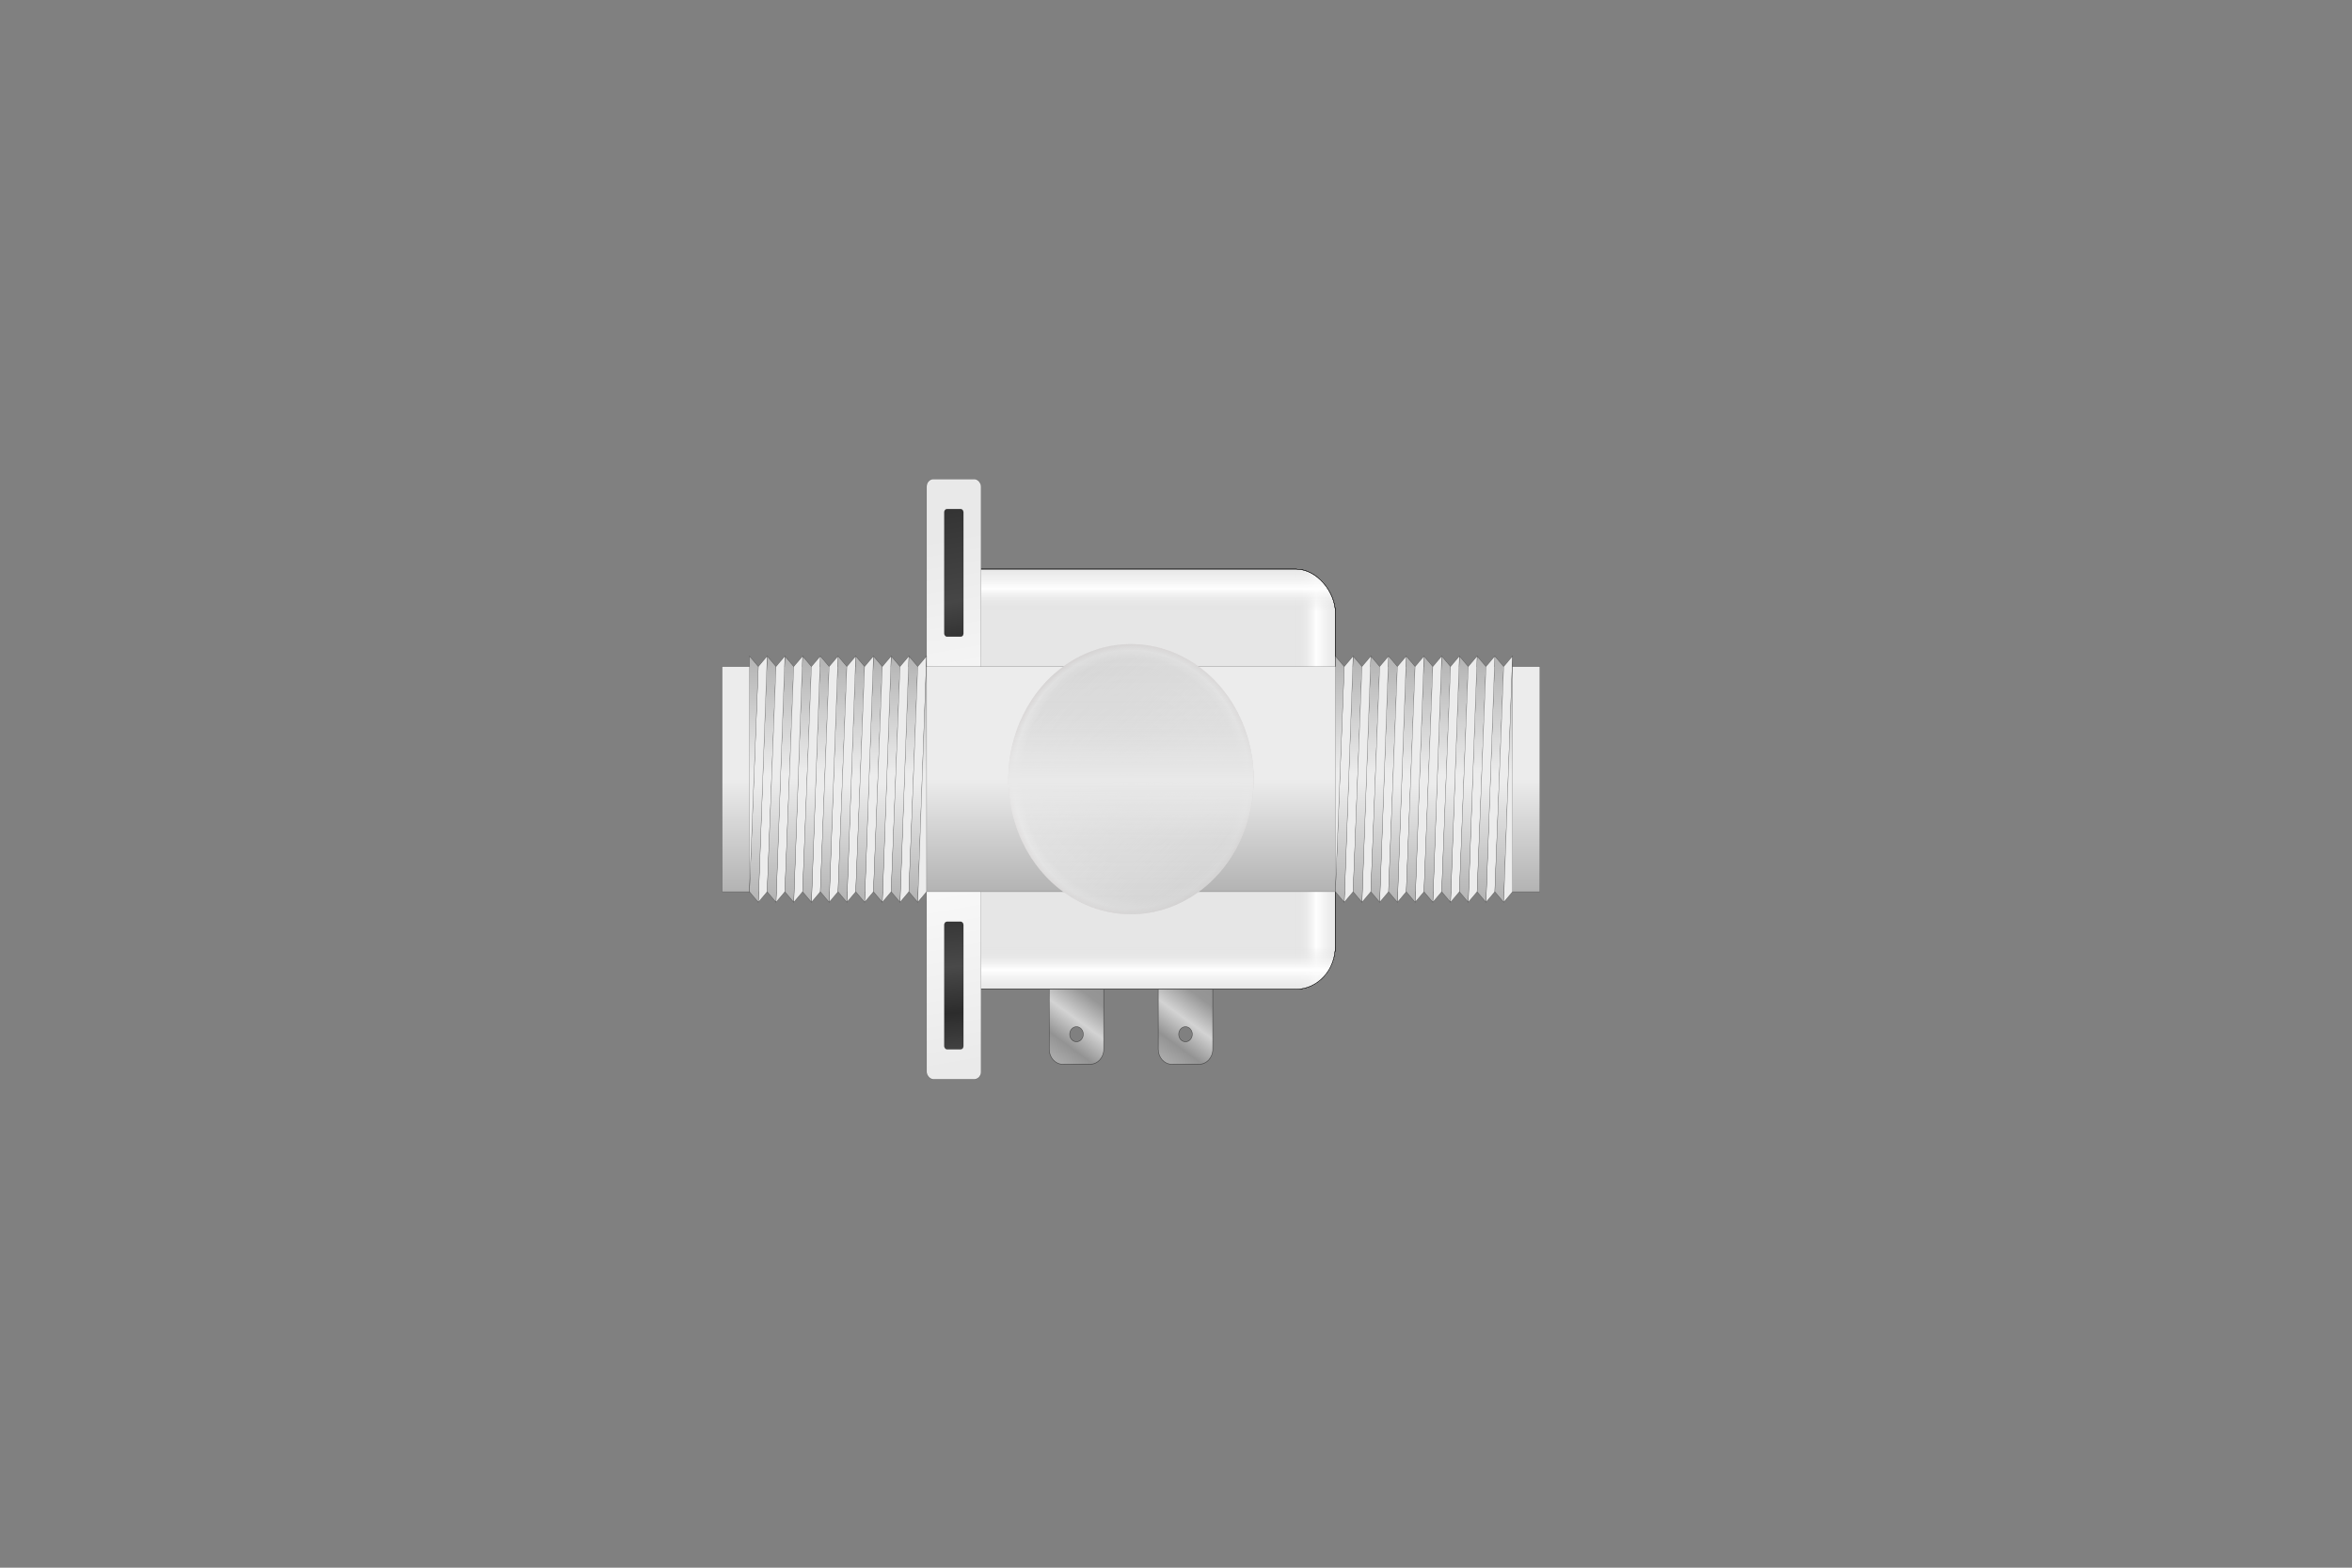 <?xml version="1.0" encoding="UTF-8" standalone="no"?>
<!-- Created with Inkscape (http://www.inkscape.org/) -->

<svg
   xmlns:dc="http://purl.org/dc/elements/1.1/"
   xmlns:cc="http://creativecommons.org/ns#"
   xmlns:rdf="http://www.w3.org/1999/02/22-rdf-syntax-ns#"
   xmlns:svg="http://www.w3.org/2000/svg"
   xmlns="http://www.w3.org/2000/svg"
   xmlns:xlink="http://www.w3.org/1999/xlink"
   xmlns:sodipodi="http://sodipodi.sourceforge.net/DTD/sodipodi-0.dtd"
   xmlns:inkscape="http://www.inkscape.org/namespaces/inkscape"
   version="1.1"
   width="283.5"
   height="189"
   id="svg13574"
   sodipodi:docname="valve_scale.svg"
   inkscape:version="0.92.3 (2405546, 2018-03-11)">
  <rect width="100%" height="100%" fill="#808080" stroke="none"/>
  <sodipodi:namedview
     pagecolor="#ffffff"
     bordercolor="#666666"
     borderopacity="1"
     objecttolerance="10"
     gridtolerance="10"
     guidetolerance="10"
     inkscape:pageopacity="0"
     inkscape:pageshadow="2"
     inkscape:window-width="3200"
     inkscape:window-height="1697"
     id="namedview276"
     showgrid="false"
     inkscape:zoom="2.4973545"
     inkscape:cx="109.71565"
     inkscape:cy="73.025125"
     inkscape:window-x="0"
     inkscape:window-y="55"
     inkscape:window-maximized="1"
     inkscape:current-layer="svg13574" />
  <defs
     id="defs13576">
    <linearGradient
       id="linearGradient5274">
      <stop
         id="stop5276"
         style="stop-color:#333333;stop-opacity:1"
         offset="0" />
      <stop
         id="stop5278"
         style="stop-color:#3f3f3f;stop-opacity:1"
         offset="0.419" />
      <stop
         id="stop5280"
         style="stop-color:#464646;stop-opacity:1"
         offset="0.667" />
      <stop
         id="stop5282"
         style="stop-color:#2c2c2c;stop-opacity:1"
         offset="1" />
    </linearGradient>
    <linearGradient
       id="linearGradient5206">
      <stop
         id="stop5210"
         style="stop-color:#e9e9e9;stop-opacity:1"
         offset="0" />
      <stop
         id="stop5212"
         style="stop-color:#ffffff;stop-opacity:1"
         offset="0.5" />
      <stop
         id="stop5214"
         style="stop-color:#eaeaea;stop-opacity:1"
         offset="1" />
    </linearGradient>
    <linearGradient
       id="linearGradient5188">
      <stop
         id="stop5190"
         style="stop-color:#d3d3d3;stop-opacity:0"
         offset="0" />
      <stop
         id="stop5192"
         style="stop-color:#dcdcdc;stop-opacity:0"
         offset="0.9" />
      <stop
         id="stop5194"
         style="stop-color:#ffffff;stop-opacity:1"
         offset="0.953" />
      <stop
         id="stop5196"
         style="stop-color:#e9e9e9;stop-opacity:0.607"
         offset="1" />
    </linearGradient>
    <linearGradient
       id="linearGradient5170">
      <stop
         id="stop5172"
         style="stop-color:#d3d3d3;stop-opacity:0"
         offset="0" />
      <stop
         id="stop5174"
         style="stop-color:#dcdcdc;stop-opacity:0"
         offset="0.821" />
      <stop
         id="stop5176"
         style="stop-color:#ffffff;stop-opacity:1"
         offset="0.964" />
      <stop
         id="stop5178"
         style="stop-color:#c0c0c0;stop-opacity:0.518"
         offset="1" />
    </linearGradient>
    <linearGradient
       id="linearGradient4728">
      <stop
         id="stop4730"
         style="stop-color:#000000;stop-opacity:1"
         offset="0" />
      <stop
         id="stop4732"
         style="stop-color:#000000;stop-opacity:0"
         offset="0.5" />
      <stop
         id="stop4734"
         style="stop-color:#000000;stop-opacity:1"
         offset="1" />
    </linearGradient>
    <linearGradient
       id="linearGradient4703">
      <stop
         id="stop4705"
         style="stop-color:#c9c9c9;stop-opacity:0.232"
         offset="0" />
      <stop
         id="stop4736"
         style="stop-color:#e4e4e4;stop-opacity:0.196"
         offset="0.25" />
      <stop
         id="stop4711"
         style="stop-color:#e9e9e9;stop-opacity:1"
         offset="0.5" />
      <stop
         id="stop4738"
         style="stop-color:#eaeaea;stop-opacity:0.232"
         offset="0.75" />
      <stop
         id="stop4707"
         style="stop-color:#d6d6d6;stop-opacity:0.205"
         offset="1" />
    </linearGradient>
    <linearGradient
       id="linearGradient4689">
      <stop
         id="stop4691"
         style="stop-color:#d0d0d0;stop-opacity:0"
         offset="0" />
      <stop
         id="stop4693"
         style="stop-color:#d9d9d9;stop-opacity:1"
         offset="0.25" />
      <stop
         id="stop4695"
         style="stop-color:#e3e3e3;stop-opacity:1"
         offset="0.5" />
      <stop
         id="stop4697"
         style="stop-color:#d5d1d1;stop-opacity:1"
         offset="1" />
    </linearGradient>
    <linearGradient
       id="linearGradient4677">
      <stop
         id="stop4679"
         style="stop-color:#ffffff;stop-opacity:0"
         offset="0" />
      <stop
         id="stop4685"
         style="stop-color:#c9c9c9;stop-opacity:0.723"
         offset="1" />
    </linearGradient>
    <linearGradient
       id="linearGradient4663">
      <stop
         id="stop4665"
         style="stop-color:#d0d0d0;stop-opacity:1"
         offset="0" />
      <stop
         id="stop4667"
         style="stop-color:#d9d9d9;stop-opacity:1"
         offset="0.879" />
      <stop
         id="stop4669"
         style="stop-color:#e3e3e3;stop-opacity:1"
         offset="0.945" />
      <stop
         id="stop4671"
         style="stop-color:#d5d1d1;stop-opacity:1"
         offset="1" />
    </linearGradient>
    <linearGradient
       id="linearGradient4641">
      <stop
         id="stop4643"
         style="stop-color:#d0d0d0;stop-opacity:1"
         offset="0" />
      <stop
         id="stop4661"
         style="stop-color:#d9d9d9;stop-opacity:1"
         offset="0.25" />
      <stop
         id="stop4659"
         style="stop-color:#e3e3e3;stop-opacity:1"
         offset="0.5" />
      <stop
         id="stop4645"
         style="stop-color:#d5d1d1;stop-opacity:1"
         offset="1" />
    </linearGradient>
    <linearGradient
       id="linearGradient3870">
      <stop
         id="stop3872"
         style="stop-color:#ececec;stop-opacity:1"
         offset="0" />
      <stop
         id="stop3878"
         style="stop-color:#ececec;stop-opacity:1"
         offset="0.5" />
      <stop
         id="stop3874"
         style="stop-color:#b3b3b3;stop-opacity:1"
         offset="1" />
    </linearGradient>
    <linearGradient
       id="linearGradient3918">
      <stop
         id="stop3920"
         style="stop-color:#333333;stop-opacity:1"
         offset="0" />
      <stop
         id="stop3922"
         style="stop-color:#696969;stop-opacity:1"
         offset="0.02" />
      <stop
         id="stop3924"
         style="stop-color:#464646;stop-opacity:1"
         offset="0.04" />
      <stop
         id="stop3926"
         style="stop-color:#2c2c2c;stop-opacity:0"
         offset="1" />
    </linearGradient>
    <linearGradient
       id="linearGradient3902">
      <stop
         id="stop3904"
         style="stop-color:#333333;stop-opacity:1"
         offset="0" />
      <stop
         id="stop3906"
         style="stop-color:#494949;stop-opacity:1"
         offset="0.381" />
      <stop
         id="stop3912"
         style="stop-color:#2c2c2c;stop-opacity:1"
         offset="0.699" />
      <stop
         id="stop3908"
         style="stop-color:#464646;stop-opacity:1"
         offset="1" />
    </linearGradient>
    <linearGradient
       id="linearGradient3891">
      <stop
         id="stop3893"
         style="stop-color:#131313;stop-opacity:0.571"
         offset="0" />
      <stop
         id="stop3897"
         style="stop-color:#1c1c1c;stop-opacity:0.75"
         offset="0.5" />
      <stop
         id="stop3895"
         style="stop-color:#161616;stop-opacity:0.571"
         offset="1" />
    </linearGradient>
    <linearGradient
       id="linearGradient3881">
      <stop
         id="stop3883"
         style="stop-color:#bcbcbc;stop-opacity:0"
         offset="0" />
      <stop
         id="stop9949"
         style="stop-color:#b9b9b9;stop-opacity:0.107"
         offset="0.56" />
      <stop
         id="stop3885"
         style="stop-color:#333333;stop-opacity:0"
         offset="1" />
    </linearGradient>
    <linearGradient
       id="linearGradient3864">
      <stop
         id="stop3866"
         style="stop-color:#000000;stop-opacity:0.241"
         offset="0" />
      <stop
         id="stop3868"
         style="stop-color:#ffffff;stop-opacity:0.214"
         offset="1" />
    </linearGradient>
    <linearGradient
       x1="99"
       y1="270"
       x2="63"
       y2="252"
       id="linearGradient3862"
       xlink:href="#linearGradient3864"
       gradientUnits="userSpaceOnUse" />
    <linearGradient
       id="linearGradient9233-5">
      <stop
         id="stop9235-8"
         style="stop-color:#434343;stop-opacity:1"
         offset="0" />
      <stop
         id="stop9237-9"
         style="stop-color:#716e6e;stop-opacity:1"
         offset="0.083" />
      <stop
         id="stop9239-4"
         style="stop-color:#acacac;stop-opacity:1"
         offset="1" />
    </linearGradient>
    <linearGradient
       id="linearGradient8940">
      <stop
         id="stop8942"
         style="stop-color:#434343;stop-opacity:1"
         offset="0" />
      <stop
         id="stop8944"
         style="stop-color:#716e6e;stop-opacity:1"
         offset="0.083" />
      <stop
         id="stop8946"
         style="stop-color:#acacac;stop-opacity:1"
         offset="1" />
    </linearGradient>
    <linearGradient
       id="linearGradient8949">
      <stop
         id="stop8951"
         style="stop-color:#434343;stop-opacity:1"
         offset="0" />
      <stop
         id="stop8953"
         style="stop-color:#716e6e;stop-opacity:1"
         offset="0.083" />
      <stop
         id="stop8955"
         style="stop-color:#acacac;stop-opacity:1"
         offset="1" />
    </linearGradient>
    <linearGradient
       id="linearGradient8958">
      <stop
         id="stop8960"
         style="stop-color:#434343;stop-opacity:1"
         offset="0" />
      <stop
         id="stop8962"
         style="stop-color:#716e6e;stop-opacity:1"
         offset="0.083" />
      <stop
         id="stop8964"
         style="stop-color:#acacac;stop-opacity:1"
         offset="1" />
    </linearGradient>
    <linearGradient
       id="linearGradient8967">
      <stop
         id="stop8969"
         style="stop-color:#e9e9e9;stop-opacity:1"
         offset="0" />
      <stop
         id="stop4657"
         style="stop-color:#f4f4f4;stop-opacity:1"
         offset="0.473" />
      <stop
         id="stop8971"
         style="stop-color:#ffffff;stop-opacity:1"
         offset="0.945" />
      <stop
         id="stop8973"
         style="stop-color:#ececec;stop-opacity:1"
         offset="1" />
    </linearGradient>
    <radialGradient
       cx="58.5"
       cy="130.5"
       r="3.6"
       fx="58.5"
       fy="130.5"
       id="radialGradient15844"
       xlink:href="#linearGradient9233-5"
       gradientUnits="userSpaceOnUse"
       gradientTransform="matrix(0.992,-0.124,0.125,1,-15.861,7.256)" />
    <linearGradient
       id="linearGradient8976">
      <stop
         id="stop8978"
         style="stop-color:#434343;stop-opacity:1"
         offset="0" />
      <stop
         id="stop8980"
         style="stop-color:#716e6e;stop-opacity:1"
         offset="0.083" />
      <stop
         id="stop8982"
         style="stop-color:#acacac;stop-opacity:1"
         offset="1" />
    </linearGradient>
    <linearGradient
       id="linearGradient14878">
      <stop
         id="stop14880"
         style="stop-color:#b3b3b3;stop-opacity:1"
         offset="0" />
      <stop
         id="stop14900"
         style="stop-color:#939393;stop-opacity:1"
         offset="0.25" />
      <stop
         id="stop14884"
         style="stop-color:#d3d3d3;stop-opacity:1"
         offset="0.5" />
      <stop
         id="stop14886"
         style="stop-color:#969696;stop-opacity:1"
         offset="0.75" />
      <stop
         id="stop14882"
         style="stop-color:#909090;stop-opacity:1"
         offset="1" />
    </linearGradient>
    <linearGradient
       id="linearGradient9420">
      <stop
         id="stop9422"
         style="stop-color:#b3b3b3;stop-opacity:1"
         offset="0" />
      <stop
         id="stop9424"
         style="stop-color:#939393;stop-opacity:1"
         offset="0.25" />
      <stop
         id="stop9426"
         style="stop-color:#d3d3d3;stop-opacity:1"
         offset="0.5" />
      <stop
         id="stop9428"
         style="stop-color:#969696;stop-opacity:1"
         offset="0.75" />
      <stop
         id="stop9430"
         style="stop-color:#909090;stop-opacity:1"
         offset="1" />
    </linearGradient>
    <linearGradient
       id="linearGradient9433">
      <stop
         id="stop9435"
         style="stop-color:#b3b3b3;stop-opacity:1"
         offset="0" />
      <stop
         id="stop9437"
         style="stop-color:#939393;stop-opacity:1"
         offset="0.25" />
      <stop
         id="stop9439"
         style="stop-color:#d3d3d3;stop-opacity:1"
         offset="0.5" />
      <stop
         id="stop9441"
         style="stop-color:#969696;stop-opacity:1"
         offset="0.75" />
      <stop
         id="stop9443"
         style="stop-color:#909090;stop-opacity:1"
         offset="1" />
    </linearGradient>
    <linearGradient
       x1="42.3"
       y1="1019.96"
       x2="42.3"
       y2="1022.66"
       id="linearGradient14995"
       xlink:href="#linearGradient14878"
       gradientUnits="userSpaceOnUse"
       gradientTransform="translate(5.85,-2.7283644e-4)" />
    <linearGradient
       id="linearGradient9446">
      <stop
         id="stop9448"
         style="stop-color:#d3d3d3;stop-opacity:0"
         offset="0" />
      <stop
         id="stop9450"
         style="stop-color:#dcdcdc;stop-opacity:0"
         offset="0.9" />
      <stop
         id="stop9452"
         style="stop-color:#ffffff;stop-opacity:1"
         offset="0.933" />
      <stop
         id="stop9456"
         style="stop-color:#d3d3d3;stop-opacity:0"
         offset="1" />
    </linearGradient>
    <linearGradient
       x1="42.3"
       y1="1019.96"
       x2="42.3"
       y2="1022.66"
       id="linearGradient9738"
       xlink:href="#linearGradient14878"
       gradientUnits="userSpaceOnUse"
       gradientTransform="matrix(0.667,0,0,1,-1031.885,-982.16)" />
    <linearGradient
       x1="42.3"
       y1="1019.96"
       x2="42.3"
       y2="1022.66"
       id="linearGradient9740"
       xlink:href="#linearGradient14878"
       gradientUnits="userSpaceOnUse"
       gradientTransform="matrix(0.667,0,0,1,-1033.235,-982.16)" />
    <linearGradient
       x1="42.3"
       y1="1019.96"
       x2="42.3"
       y2="1022.66"
       id="linearGradient9742"
       xlink:href="#linearGradient14878"
       gradientUnits="userSpaceOnUse"
       gradientTransform="matrix(0.667,0,0,1,-1034.585,-982.16)" />
    <linearGradient
       x1="42.3"
       y1="1019.96"
       x2="42.3"
       y2="1022.66"
       id="linearGradient9744"
       xlink:href="#linearGradient14878"
       gradientUnits="userSpaceOnUse"
       gradientTransform="matrix(0.667,0,0,1,-1035.935,-982.16)" />
    <linearGradient
       x1="42.3"
       y1="1019.96"
       x2="42.3"
       y2="1022.66"
       id="linearGradient9746"
       xlink:href="#linearGradient14878"
       gradientUnits="userSpaceOnUse"
       gradientTransform="matrix(0.667,0,0,1,-1026.485,-982.16)" />
    <linearGradient
       x1="42.3"
       y1="1019.96"
       x2="42.3"
       y2="1022.66"
       id="linearGradient9748"
       xlink:href="#linearGradient14878"
       gradientUnits="userSpaceOnUse"
       gradientTransform="matrix(0.667,0,0,1,-1027.835,-982.16)" />
    <linearGradient
       x1="42.3"
       y1="1019.96"
       x2="42.3"
       y2="1022.66"
       id="linearGradient9750"
       xlink:href="#linearGradient14878"
       gradientUnits="userSpaceOnUse"
       gradientTransform="matrix(0.667,0,0,1,-1029.185,-982.16)" />
    <linearGradient
       x1="42.3"
       y1="1019.96"
       x2="42.3"
       y2="1022.66"
       id="linearGradient9752"
       xlink:href="#linearGradient14878"
       gradientUnits="userSpaceOnUse"
       gradientTransform="matrix(0.667,0,0,1,-1030.535,-982.16)" />
    <linearGradient
       x1="42.3"
       y1="1019.96"
       x2="42.3"
       y2="1022.66"
       id="linearGradient9754"
       xlink:href="#linearGradient14878"
       gradientUnits="userSpaceOnUse"
       gradientTransform="matrix(0.667,0,0,1,-1031.885,-982.16)" />
    <linearGradient
       x1="42.3"
       y1="1019.96"
       x2="42.3"
       y2="1022.66"
       id="linearGradient9756"
       xlink:href="#linearGradient14878"
       gradientUnits="userSpaceOnUse"
       gradientTransform="matrix(0.667,0,0,1,-1033.235,-982.16)" />
    <linearGradient
       x1="42.3"
       y1="1019.96"
       x2="42.3"
       y2="1022.66"
       id="linearGradient9758"
       xlink:href="#linearGradient14878"
       gradientUnits="userSpaceOnUse"
       gradientTransform="matrix(0.667,0,0,1,-1034.585,-982.16)" />
    <linearGradient
       x1="42.3"
       y1="1019.96"
       x2="42.3"
       y2="1022.66"
       id="linearGradient9760"
       xlink:href="#linearGradient14878"
       gradientUnits="userSpaceOnUse"
       gradientTransform="matrix(0.667,0,0,1,-1035.935,-982.16)" />
    <linearGradient
       x1="42.3"
       y1="1019.96"
       x2="42.3"
       y2="1022.66"
       id="linearGradient9762"
       xlink:href="#linearGradient14878"
       gradientUnits="userSpaceOnUse"
       gradientTransform="matrix(0.667,0,0,1,-1026.485,-982.16)" />
    <linearGradient
       x1="42.3"
       y1="1019.96"
       x2="42.3"
       y2="1022.66"
       id="linearGradient9764"
       xlink:href="#linearGradient14878"
       gradientUnits="userSpaceOnUse"
       gradientTransform="matrix(0.667,0,0,1,-1027.835,-982.16)" />
    <linearGradient
       x1="42.3"
       y1="1019.96"
       x2="42.3"
       y2="1022.66"
       id="linearGradient9766"
       xlink:href="#linearGradient14878"
       gradientUnits="userSpaceOnUse"
       gradientTransform="matrix(0.667,0,0,1,-1029.185,-982.16)" />
    <linearGradient
       x1="42.3"
       y1="1019.96"
       x2="42.3"
       y2="1022.66"
       id="linearGradient9768"
       xlink:href="#linearGradient14878"
       gradientUnits="userSpaceOnUse"
       gradientTransform="matrix(0.667,0,0,1,-1030.535,-982.16)" />
    <linearGradient
       x1="144"
       y1="948.86"
       x2="144"
       y2="1016.36"
       id="linearGradient4503"
       xlink:href="#linearGradient3870"
       gradientUnits="userSpaceOnUse"
       gradientTransform="translate(0,-627.11)" />
    <radialGradient
       cx="144"
       cy="355.5"
       r="40.95"
       fx="144"
       fy="355.5"
       id="radialGradient4655"
       xlink:href="#linearGradient4663"
       gradientUnits="userSpaceOnUse" />
    <linearGradient
       x1="117"
       y1="324"
       x2="175.5"
       y2="391.5"
       id="linearGradient4675"
       xlink:href="#linearGradient4677"
       gradientUnits="userSpaceOnUse" />
    <linearGradient
       x1="144"
       y1="319.5"
       x2="144"
       y2="391.5"
       id="linearGradient4740"
       xlink:href="#linearGradient4703"
       gradientUnits="userSpaceOnUse" />
    <linearGradient
       x1="17.849"
       y1="389.015"
       x2="17.982"
       y2="318.658"
       id="linearGradient4873"
       xlink:href="#linearGradient3870"
       gradientUnits="userSpaceOnUse" />
    <linearGradient
       x1="20.854"
       y1="321.647"
       x2="20.819"
       y2="392.358"
       id="linearGradient4881"
       xlink:href="#linearGradient3870"
       gradientUnits="userSpaceOnUse" />
    <linearGradient
       x1="23.868"
       y1="389.353"
       x2="23.921"
       y2="318.73"
       id="linearGradient4889"
       xlink:href="#linearGradient3870"
       gradientUnits="userSpaceOnUse" />
    <linearGradient
       x1="29.538"
       y1="318.75"
       x2="26.888"
       y2="392.125"
       id="linearGradient4899"
       xlink:href="#linearGradient3870"
       gradientUnits="userSpaceOnUse" />
    <linearGradient
       x1="35.763"
       y1="318.625"
       x2="32.737"
       y2="391.75"
       id="linearGradient4907"
       xlink:href="#linearGradient3870"
       gradientUnits="userSpaceOnUse" />
    <linearGradient
       x1="29.337"
       y1="389.25"
       x2="29.688"
       y2="318.75"
       id="linearGradient4915"
       xlink:href="#linearGradient3870"
       gradientUnits="userSpaceOnUse" />
    <linearGradient
       x1="35.438"
       y1="389.125"
       x2="35.787"
       y2="318.625"
       id="linearGradient4923"
       xlink:href="#linearGradient3870"
       gradientUnits="userSpaceOnUse" />
    <linearGradient
       x1="38.362"
       y1="321.375"
       x2="38.463"
       y2="392.75"
       id="linearGradient4931"
       xlink:href="#linearGradient3870"
       gradientUnits="userSpaceOnUse" />
    <linearGradient
       x1="40.912"
       y1="389.5"
       x2="41.388"
       y2="318.625"
       id="linearGradient4939"
       xlink:href="#linearGradient3870"
       gradientUnits="userSpaceOnUse" />
    <linearGradient
       x1="44.338"
       y1="321.25"
       x2="44.062"
       y2="392.375"
       id="linearGradient4947"
       xlink:href="#linearGradient3870"
       gradientUnits="userSpaceOnUse" />
    <linearGradient
       x1="47.388"
       y1="389.5"
       x2="47.237"
       y2="318.75"
       id="linearGradient4955"
       xlink:href="#linearGradient3870"
       gradientUnits="userSpaceOnUse" />
    <linearGradient
       x1="50.188"
       y1="321.75"
       x2="49.912"
       y2="392.125"
       id="linearGradient4963"
       xlink:href="#linearGradient3870"
       gradientUnits="userSpaceOnUse" />
    <linearGradient
       x1="56.162"
       y1="321.375"
       x2="55.888"
       y2="392.125"
       id="linearGradient4971"
       xlink:href="#linearGradient3870"
       gradientUnits="userSpaceOnUse" />
    <linearGradient
       x1="52.862"
       y1="389.625"
       x2="53.213"
       y2="318.75"
       id="linearGradient4979"
       xlink:href="#linearGradient3870"
       gradientUnits="userSpaceOnUse" />
    <linearGradient
       x1="58.713"
       y1="389.75"
       x2="59.188"
       y2="319"
       id="linearGradient4987"
       xlink:href="#linearGradient3870"
       gradientUnits="userSpaceOnUse" />
    <linearGradient
       x1="62.013"
       y1="321.75"
       x2="61.613"
       y2="392.125"
       id="linearGradient4995"
       xlink:href="#linearGradient3870"
       gradientUnits="userSpaceOnUse" />
    <linearGradient
       x1="65.062"
       y1="389.125"
       x2="65.037"
       y2="318.625"
       id="linearGradient5003"
       xlink:href="#linearGradient3870"
       gradientUnits="userSpaceOnUse" />
    <linearGradient
       x1="67.863"
       y1="321.5"
       x2="67.713"
       y2="392.125"
       id="linearGradient5011"
       xlink:href="#linearGradient3870"
       gradientUnits="userSpaceOnUse" />
    <linearGradient
       x1="70.412"
       y1="389.25"
       x2="70.887"
       y2="318.875"
       id="linearGradient5019"
       xlink:href="#linearGradient3870"
       gradientUnits="userSpaceOnUse" />
    <linearGradient
       x1="76.387"
       y1="389.375"
       x2="76.438"
       y2="318.75"
       id="linearGradient5027"
       xlink:href="#linearGradient3870"
       gradientUnits="userSpaceOnUse" />
    <linearGradient
       x1="73.588"
       y1="321.75"
       x2="73.312"
       y2="391.875"
       id="linearGradient5035"
       xlink:href="#linearGradient3870"
       gradientUnits="userSpaceOnUse" />
    <linearGradient
       x1="23.868"
       y1="389.353"
       x2="23.921"
       y2="318.73"
       id="linearGradient5104"
       xlink:href="#linearGradient3870"
       gradientUnits="userSpaceOnUse" />
    <linearGradient
       x1="20.854"
       y1="321.647"
       x2="20.819"
       y2="392.358"
       id="linearGradient5106"
       xlink:href="#linearGradient3870"
       gradientUnits="userSpaceOnUse" />
    <linearGradient
       x1="29.337"
       y1="389.25"
       x2="29.688"
       y2="318.75"
       id="linearGradient5108"
       xlink:href="#linearGradient3870"
       gradientUnits="userSpaceOnUse" />
    <linearGradient
       x1="29.538"
       y1="318.75"
       x2="26.888"
       y2="392.125"
       id="linearGradient5110"
       xlink:href="#linearGradient3870"
       gradientUnits="userSpaceOnUse" />
    <linearGradient
       x1="35.438"
       y1="389.125"
       x2="35.787"
       y2="318.625"
       id="linearGradient5112"
       xlink:href="#linearGradient3870"
       gradientUnits="userSpaceOnUse" />
    <linearGradient
       x1="35.763"
       y1="318.625"
       x2="32.737"
       y2="391.75"
       id="linearGradient5114"
       xlink:href="#linearGradient3870"
       gradientUnits="userSpaceOnUse" />
    <linearGradient
       x1="40.912"
       y1="389.5"
       x2="41.388"
       y2="318.625"
       id="linearGradient5116"
       xlink:href="#linearGradient3870"
       gradientUnits="userSpaceOnUse" />
    <linearGradient
       x1="38.362"
       y1="321.375"
       x2="38.463"
       y2="392.75"
       id="linearGradient5118"
       xlink:href="#linearGradient3870"
       gradientUnits="userSpaceOnUse" />
    <linearGradient
       x1="47.388"
       y1="389.5"
       x2="47.237"
       y2="318.75"
       id="linearGradient5120"
       xlink:href="#linearGradient3870"
       gradientUnits="userSpaceOnUse" />
    <linearGradient
       x1="44.338"
       y1="321.25"
       x2="44.062"
       y2="392.375"
       id="linearGradient5122"
       xlink:href="#linearGradient3870"
       gradientUnits="userSpaceOnUse" />
    <linearGradient
       x1="52.862"
       y1="389.625"
       x2="53.213"
       y2="318.75"
       id="linearGradient5124"
       xlink:href="#linearGradient3870"
       gradientUnits="userSpaceOnUse" />
    <linearGradient
       x1="50.188"
       y1="321.75"
       x2="49.912"
       y2="392.125"
       id="linearGradient5126"
       xlink:href="#linearGradient3870"
       gradientUnits="userSpaceOnUse" />
    <linearGradient
       x1="58.713"
       y1="389.75"
       x2="59.188"
       y2="319"
       id="linearGradient5128"
       xlink:href="#linearGradient3870"
       gradientUnits="userSpaceOnUse" />
    <linearGradient
       x1="56.162"
       y1="321.375"
       x2="55.888"
       y2="392.125"
       id="linearGradient5130"
       xlink:href="#linearGradient3870"
       gradientUnits="userSpaceOnUse" />
    <linearGradient
       x1="65.062"
       y1="389.125"
       x2="65.037"
       y2="318.625"
       id="linearGradient5132"
       xlink:href="#linearGradient3870"
       gradientUnits="userSpaceOnUse" />
    <linearGradient
       x1="62.013"
       y1="321.75"
       x2="61.613"
       y2="392.125"
       id="linearGradient5134"
       xlink:href="#linearGradient3870"
       gradientUnits="userSpaceOnUse" />
    <linearGradient
       x1="70.412"
       y1="389.25"
       x2="70.887"
       y2="318.875"
       id="linearGradient5136"
       xlink:href="#linearGradient3870"
       gradientUnits="userSpaceOnUse" />
    <linearGradient
       x1="67.863"
       y1="321.5"
       x2="67.713"
       y2="392.125"
       id="linearGradient5138"
       xlink:href="#linearGradient3870"
       gradientUnits="userSpaceOnUse" />
    <linearGradient
       x1="73.588"
       y1="321.75"
       x2="73.312"
       y2="391.875"
       id="linearGradient5140"
       xlink:href="#linearGradient3870"
       gradientUnits="userSpaceOnUse" />
    <linearGradient
       x1="17.849"
       y1="389.015"
       x2="17.982"
       y2="318.658"
       id="linearGradient5142"
       xlink:href="#linearGradient3870"
       gradientUnits="userSpaceOnUse" />
    <linearGradient
       x1="76.387"
       y1="389.375"
       x2="76.438"
       y2="318.75"
       id="linearGradient5144"
       xlink:href="#linearGradient3870"
       gradientUnits="userSpaceOnUse" />
    <linearGradient
       x1="76.5"
       y1="355.5"
       x2="211.562"
       y2="355.5"
       id="linearGradient5164"
       xlink:href="#linearGradient5188"
       gradientUnits="userSpaceOnUse" />
    <linearGradient
       x1="144"
       y1="418.5"
       x2="144"
       y2="292.5"
       id="linearGradient5168"
       xlink:href="#linearGradient5188"
       gradientUnits="userSpaceOnUse"
       gradientTransform="translate(1.5258789e-5,-5e-8)" />
    <linearGradient
       x1="144"
       y1="292.5"
       x2="144"
       y2="418.5"
       id="linearGradient5186"
       xlink:href="#linearGradient5188"
       gradientUnits="userSpaceOnUse"
       gradientTransform="translate(1.5281921e-5,-1.89075e-5)" />
    <linearGradient
       x1="71.134"
       y1="886.796"
       x2="96.33"
       y2="1042.713"
       id="linearGradient5204"
       xlink:href="#linearGradient5206"
       gradientUnits="userSpaceOnUse" />
    <linearGradient
       x1="82.448"
       y1="876.233"
       x2="89.613"
       y2="918.615"
       id="linearGradient5225"
       xlink:href="#linearGradient5274"
       gradientUnits="userSpaceOnUse"
       gradientTransform="translate(0,-602.36)" />
    <linearGradient
       x1="81.741"
       y1="395.356"
       x2="85.017"
       y2="438.843"
       id="linearGradient5228"
       xlink:href="#linearGradient3902"
       gradientUnits="userSpaceOnUse" />
    <linearGradient
       x1="71.134"
       y1="886.796"
       x2="96.33"
       y2="1042.713"
       id="linearGradient5231"
       xlink:href="#linearGradient5206"
       gradientUnits="userSpaceOnUse"
       gradientTransform="translate(0,-602.36)" />
    <linearGradient
       x1="112.5"
       y1="441"
       x2="130.5"
       y2="414"
       id="linearGradient5268"
       xlink:href="#linearGradient9420"
       gradientUnits="userSpaceOnUse"
       gradientTransform="translate(4.5,602.36)" />
    <linearGradient
       x1="112.5"
       y1="441"
       x2="130.5"
       y2="414"
       id="linearGradient5272"
       xlink:href="#linearGradient9420"
       gradientUnits="userSpaceOnUse"
       gradientTransform="translate(40.5,602.359)" />
    <linearGradient
       x1="144"
       y1="948.86"
       x2="144"
       y2="1016.36"
       id="linearGradient6758"
       xlink:href="#linearGradient3870"
       gradientUnits="userSpaceOnUse"
       gradientTransform="translate(0,-627.11)" />
    <linearGradient
       x1="82.448"
       y1="876.233"
       x2="89.613"
       y2="918.615"
       id="linearGradient6761"
       xlink:href="#linearGradient5274"
       gradientUnits="userSpaceOnUse"
       gradientTransform="translate(0,-602.36)" />
    <linearGradient
       x1="81.741"
       y1="395.356"
       x2="85.017"
       y2="438.843"
       id="linearGradient6764"
       xlink:href="#linearGradient3902"
       gradientUnits="userSpaceOnUse" />
    <linearGradient
       x1="71.134"
       y1="886.796"
       x2="96.33"
       y2="1042.713"
       id="linearGradient6767"
       xlink:href="#linearGradient5206"
       gradientUnits="userSpaceOnUse"
       gradientTransform="translate(0,-602.36)" />
    <linearGradient
       x1="144"
       y1="292.5"
       x2="144"
       y2="418.5"
       id="linearGradient6770"
       xlink:href="#linearGradient5188"
       gradientUnits="userSpaceOnUse"
       gradientTransform="translate(1.5281921e-5,-1.89075e-5)" />
    <linearGradient
       x1="144"
       y1="418.5"
       x2="144"
       y2="292.5"
       id="linearGradient6773"
       xlink:href="#linearGradient5188"
       gradientUnits="userSpaceOnUse"
       gradientTransform="translate(1.5258789e-5)" />
    <linearGradient
       x1="76.5"
       y1="355.5"
       x2="211.562"
       y2="355.5"
       id="linearGradient6776"
       xlink:href="#linearGradient5188"
       gradientUnits="userSpaceOnUse" />
    <linearGradient
       x1="112.5"
       y1="441"
       x2="130.5"
       y2="414"
       id="linearGradient6780"
       xlink:href="#linearGradient9420"
       gradientUnits="userSpaceOnUse"
       gradientTransform="translate(4.5,-1.5e-4)" />
    <linearGradient
       x1="112.5"
       y1="441"
       x2="130.5"
       y2="414"
       id="linearGradient6783"
       xlink:href="#linearGradient9420"
       gradientUnits="userSpaceOnUse"
       gradientTransform="translate(40.5,-3e-4)" />
  </defs>
  <g
     transform="translate(0,-863.36)"
     id="layer1"
     style="display:inline" />
  <g
     transform="translate(0,-261)"
     id="layer2"
     style="display:inline" />
  <g
     transform="translate(0,-261)"
     id="layer3"
     style="display:inline" />
  <g
     transform="translate(0,-261)"
     id="layer4" />
  <g
     transform="translate(0,-261)"
     id="layer8"
     style="display:inline" />
  <g
     transform="translate(0,-261)"
     id="layer5"
     style="display:inline" />
  <g
     transform="matrix(0.365,0,0,0.402,83.766,-48.975)"
     id="layer6"
     style="display:inline">
    <g
       id="breadboard">
      <path
         d="m 157.5,414 c -2.493,0 -4.5,2.007 -4.5,4.5 v 18 c 0,2.493 2.007,4.5 4.5,4.5 h 9 c 2.493,0 4.5,-2.007 4.5,-4.5 v -18 c 0,-2.493 -2.007,-4.5 -4.5,-4.5 z m 4.5,15.75 c 1.243,0 2.25,1.007 2.25,2.25 0,1.243 -1.007,2.25 -2.25,2.25 -1.243,0 -2.25,-1.007 -2.25,-2.25 0,-1.243 1.007,-2.25 2.25,-2.25 z"
         id="path5270"
         style="display:inline;fill:url(#linearGradient6783);fill-opacity:1;stroke:#000000;stroke-width:0.18;stroke-miterlimit:4;stroke-dasharray:none;stroke-opacity:0.498"
         inkscape:connector-curvature="0" />
      <path
         d="m 121.5,414 c -2.493,0 -4.5,2.007 -4.5,4.5 v 18 c 0,2.493 2.007,4.5 4.5,4.5 h 9 c 2.493,0 4.5,-2.007 4.5,-4.5 v -18 c 0,-2.493 -2.007,-4.5 -4.5,-4.5 z m 4.5,15.75 c 1.243,0 2.25,1.007 2.25,2.25 0,1.243 -1.007,2.25 -2.25,2.25 -1.243,0 -2.25,-1.007 -2.25,-2.25 0,-1.243 1.007,-2.25 2.25,-2.25 z"
         id="rect5257"
         style="display:inline;fill:url(#linearGradient6780);fill-opacity:1;stroke:#000000;stroke-width:0.18;stroke-miterlimit:4;stroke-dasharray:none;stroke-opacity:0.498"
         inkscape:connector-curvature="0" />
      <rect
         width="130.5"
         height="126"
         rx="13.05"
         x="81"
         y="292.5"
         id="rect4635"
         style="display:inline;fill:#e6e6e6;fill-opacity:1;stroke:#000000;stroke-width:0.09;stroke-linecap:round;stroke-linejoin:round;stroke-miterlimit:4;stroke-dasharray:none;stroke-opacity:1" />
      <rect
         width="130.5"
         height="126"
         rx="13.05"
         x="81"
         y="292.5"
         id="rect5155"
         style="display:inline;fill:url(#linearGradient6776);fill-opacity:1;stroke:#000000;stroke-width:0.09;stroke-linecap:round;stroke-linejoin:round;stroke-miterlimit:4;stroke-dasharray:none;stroke-opacity:1" />
      <rect
         width="130.5"
         height="126"
         rx="13.05"
         x="81"
         y="292.5"
         id="rect5166"
         style="display:inline;fill:url(#linearGradient6773);fill-opacity:1;stroke:#000000;stroke-width:0.09;stroke-linecap:round;stroke-linejoin:round;stroke-miterlimit:4;stroke-dasharray:none;stroke-opacity:1" />
      <rect
         width="130.5"
         height="126"
         rx="13.05"
         x="81"
         y="292.5"
         id="rect5184"
         style="display:inline;fill:url(#linearGradient6770);fill-opacity:1;stroke:#000000;stroke-width:0.09;stroke-linecap:round;stroke-linejoin:round;stroke-miterlimit:4;stroke-dasharray:none;stroke-opacity:1" />
      <rect
         width="18"
         height="180"
         rx="2.25"
         x="76.5"
         y="265.5"
         id="rect4263"
         style="display:inline;fill:url(#linearGradient6767);fill-opacity:1;stroke:#000000;stroke-width:0.09;stroke-linecap:round;stroke-linejoin:round;stroke-miterlimit:4;stroke-dasharray:none;stroke-opacity:0.498" />
      <rect
         width="6.3"
         height="38.25"
         rx="0.9"
         x="82.35"
         y="398.25"
         id="rect4505"
         style="display:inline;fill:url(#linearGradient6764);fill-opacity:1;stroke:#000000;stroke-width:0.09;stroke-linecap:round;stroke-linejoin:round;stroke-miterlimit:4;stroke-dasharray:none;stroke-opacity:0.498" />
      <rect
         width="6.3"
         height="38.25"
         rx="0.9"
         x="82.35"
         y="274.5"
         id="rect4507"
         style="display:inline;fill:url(#linearGradient6761);fill-opacity:1;stroke:#000000;stroke-width:0.09;stroke-linecap:round;stroke-linejoin:round;stroke-miterlimit:4;stroke-dasharray:none;stroke-opacity:0.498" />
      <rect
         width="270"
         height="67.5"
         x="9"
         y="321.75"
         id="rect3094"
         style="fill:url(#linearGradient6758);fill-opacity:1;stroke:#000000;stroke-width:0.09;stroke-linecap:round;stroke-linejoin:miter;stroke-miterlimit:4;stroke-dasharray:none;stroke-opacity:0.503" />
      <g
         id="g5037"
         style="display:inline">
        <path
           d="m 20.925,392.4 2.925,-73.8 2.925,3.15 -2.925,67.5 z"
           id="path3886"
           style="color:#000000;display:inline;overflow:visible;visibility:visible;fill:url(#linearGradient4889);fill-opacity:1;stroke:#000000;stroke-width:0.103;stroke-linecap:round;stroke-linejoin:round;stroke-miterlimit:4;stroke-dasharray:none;stroke-dashoffset:0;stroke-opacity:0.498;marker:none;enable-background:accumulate"
           inkscape:connector-curvature="0" />
        <path
           d="m 18,389.25 2.925,3.15 2.925,-73.8 -2.925,3.15 z"
           id="path3888"
           style="color:#000000;display:inline;overflow:visible;visibility:visible;fill:url(#linearGradient4881);fill-opacity:1;stroke:#000000;stroke-width:0.103;stroke-linecap:round;stroke-linejoin:round;stroke-miterlimit:4;stroke-dasharray:none;stroke-dashoffset:0;stroke-opacity:0.498;marker:none;enable-background:accumulate"
           inkscape:connector-curvature="0" />
        <path
           d="m 26.775,392.4 2.925,-73.8 2.925,3.15 -2.925,67.5 z"
           id="path3896"
           style="color:#000000;display:inline;overflow:visible;visibility:visible;fill:url(#linearGradient4915);fill-opacity:1;stroke:#000000;stroke-width:0.103;stroke-linecap:round;stroke-linejoin:round;stroke-miterlimit:4;stroke-dasharray:none;stroke-dashoffset:0;stroke-opacity:0.498;marker:none;enable-background:accumulate"
           inkscape:connector-curvature="0" />
        <path
           d="m 23.85,389.25 2.925,3.15 2.925,-73.8 -2.925,3.15 z"
           id="path3898"
           style="color:#000000;display:inline;overflow:visible;visibility:visible;fill:url(#linearGradient4899);fill-opacity:1;stroke:#000000;stroke-width:0.103;stroke-linecap:round;stroke-linejoin:round;stroke-miterlimit:4;stroke-dasharray:none;stroke-dashoffset:0;stroke-opacity:0.498;marker:none;enable-background:accumulate"
           inkscape:connector-curvature="0" />
        <path
           d="m 32.625,392.4 2.925,-73.8 2.925,3.15 -2.925,67.5 z"
           id="path3902"
           style="color:#000000;display:inline;overflow:visible;visibility:visible;fill:url(#linearGradient4923);fill-opacity:1;stroke:#000000;stroke-width:0.103;stroke-linecap:round;stroke-linejoin:round;stroke-miterlimit:4;stroke-dasharray:none;stroke-dashoffset:0;stroke-opacity:0.498;marker:none;enable-background:accumulate"
           inkscape:connector-curvature="0" />
        <path
           d="m 29.7,389.25 2.925,3.15 2.925,-73.8 -2.925,3.15 z"
           id="path3904"
           style="color:#000000;display:inline;overflow:visible;visibility:visible;fill:url(#linearGradient4907);fill-opacity:1;stroke:#000000;stroke-width:0.103;stroke-linecap:round;stroke-linejoin:round;stroke-miterlimit:4;stroke-dasharray:none;stroke-dashoffset:0;stroke-opacity:0.498;marker:none;enable-background:accumulate"
           inkscape:connector-curvature="0" />
        <path
           d="m 38.475,392.4 2.925,-73.8 2.925,3.15 -2.925,67.5 z"
           id="path3908"
           style="color:#000000;display:inline;overflow:visible;visibility:visible;fill:url(#linearGradient4939);fill-opacity:1;stroke:#000000;stroke-width:0.103;stroke-linecap:round;stroke-linejoin:round;stroke-miterlimit:4;stroke-dasharray:none;stroke-dashoffset:0;stroke-opacity:0.498;marker:none;enable-background:accumulate"
           inkscape:connector-curvature="0" />
        <path
           d="m 35.55,389.25 2.925,3.15 2.925,-73.8 -2.925,3.15 z"
           id="path3910"
           style="color:#000000;display:inline;overflow:visible;visibility:visible;fill:url(#linearGradient4931);fill-opacity:1;stroke:#000000;stroke-width:0.103;stroke-linecap:round;stroke-linejoin:round;stroke-miterlimit:4;stroke-dasharray:none;stroke-dashoffset:0;stroke-opacity:0.498;marker:none;enable-background:accumulate"
           inkscape:connector-curvature="0" />
        <path
           d="m 44.325,392.4 2.925,-73.8 2.925,3.15 -2.925,67.5 z"
           id="path3914"
           style="color:#000000;display:inline;overflow:visible;visibility:visible;fill:url(#linearGradient4955);fill-opacity:1;stroke:#000000;stroke-width:0.103;stroke-linecap:round;stroke-linejoin:round;stroke-miterlimit:4;stroke-dasharray:none;stroke-dashoffset:0;stroke-opacity:0.498;marker:none;enable-background:accumulate"
           inkscape:connector-curvature="0" />
        <path
           d="m 41.4,389.25 2.925,3.15 2.925,-73.8 -2.925,3.15 z"
           id="path3916"
           style="color:#000000;display:inline;overflow:visible;visibility:visible;fill:url(#linearGradient4947);fill-opacity:1;stroke:#000000;stroke-width:0.103;stroke-linecap:round;stroke-linejoin:round;stroke-miterlimit:4;stroke-dasharray:none;stroke-dashoffset:0;stroke-opacity:0.498;marker:none;enable-background:accumulate"
           inkscape:connector-curvature="0" />
        <path
           d="m 50.175,392.4 2.925,-73.8 2.925,3.15 -2.925,67.5 z"
           id="path3920"
           style="color:#000000;display:inline;overflow:visible;visibility:visible;fill:url(#linearGradient4979);fill-opacity:1;stroke:#000000;stroke-width:0.103;stroke-linecap:round;stroke-linejoin:round;stroke-miterlimit:4;stroke-dasharray:none;stroke-dashoffset:0;stroke-opacity:0.498;marker:none;enable-background:accumulate"
           inkscape:connector-curvature="0" />
        <path
           d="m 47.25,389.25 2.925,3.15 2.925,-73.8 -2.925,3.15 z"
           id="path3922"
           style="color:#000000;display:inline;overflow:visible;visibility:visible;fill:url(#linearGradient4963);fill-opacity:1;stroke:#000000;stroke-width:0.103;stroke-linecap:round;stroke-linejoin:round;stroke-miterlimit:4;stroke-dasharray:none;stroke-dashoffset:0;stroke-opacity:0.498;marker:none;enable-background:accumulate"
           inkscape:connector-curvature="0" />
        <path
           d="m 56.025,392.4 2.925,-73.8 2.925,3.15 -2.925,67.5 z"
           id="path3926"
           style="color:#000000;display:inline;overflow:visible;visibility:visible;fill:url(#linearGradient4987);fill-opacity:1;stroke:#000000;stroke-width:0.103;stroke-linecap:round;stroke-linejoin:round;stroke-miterlimit:4;stroke-dasharray:none;stroke-dashoffset:0;stroke-opacity:0.498;marker:none;enable-background:accumulate"
           inkscape:connector-curvature="0" />
        <path
           d="m 53.1,389.25 2.925,3.15 2.925,-73.8 -2.925,3.15 z"
           id="path3928"
           style="color:#000000;display:inline;overflow:visible;visibility:visible;fill:url(#linearGradient4971);fill-opacity:1;stroke:#000000;stroke-width:0.103;stroke-linecap:round;stroke-linejoin:round;stroke-miterlimit:4;stroke-dasharray:none;stroke-dashoffset:0;stroke-opacity:0.498;marker:none;enable-background:accumulate"
           inkscape:connector-curvature="0" />
        <path
           d="m 61.875,392.4 2.925,-73.8 2.925,3.15 -2.925,67.5 z"
           id="path3932"
           style="color:#000000;display:inline;overflow:visible;visibility:visible;fill:url(#linearGradient5003);fill-opacity:1;stroke:#000000;stroke-width:0.103;stroke-linecap:round;stroke-linejoin:round;stroke-miterlimit:4;stroke-dasharray:none;stroke-dashoffset:0;stroke-opacity:0.498;marker:none;enable-background:accumulate"
           inkscape:connector-curvature="0" />
        <path
           d="m 58.95,389.25 2.925,3.15 2.925,-73.8 -2.925,3.15 z"
           id="path3934"
           style="color:#000000;display:inline;overflow:visible;visibility:visible;fill:url(#linearGradient4995);fill-opacity:1;stroke:#000000;stroke-width:0.103;stroke-linecap:round;stroke-linejoin:round;stroke-miterlimit:4;stroke-dasharray:none;stroke-dashoffset:0;stroke-opacity:0.498;marker:none;enable-background:accumulate"
           inkscape:connector-curvature="0" />
        <path
           d="m 67.725,392.4 2.925,-73.8 2.925,3.15 -2.925,67.5 z"
           id="path3938"
           style="color:#000000;display:inline;overflow:visible;visibility:visible;fill:url(#linearGradient5019);fill-opacity:1;stroke:#000000;stroke-width:0.103;stroke-linecap:round;stroke-linejoin:round;stroke-miterlimit:4;stroke-dasharray:none;stroke-dashoffset:0;stroke-opacity:0.498;marker:none;enable-background:accumulate"
           inkscape:connector-curvature="0" />
        <path
           d="m 64.8,389.25 2.925,3.15 2.925,-73.8 -2.925,3.15 z"
           id="path3940"
           style="color:#000000;display:inline;overflow:visible;visibility:visible;fill:url(#linearGradient5011);fill-opacity:1;stroke:#000000;stroke-width:0.103;stroke-linecap:round;stroke-linejoin:round;stroke-miterlimit:4;stroke-dasharray:none;stroke-dashoffset:0;stroke-opacity:0.498;marker:none;enable-background:accumulate"
           inkscape:connector-curvature="0" />
        <path
           d="m 70.65,389.25 2.925,3.15 L 76.5,318.6 l -2.925,3.15 z"
           id="path3964"
           style="color:#000000;display:inline;overflow:visible;visibility:visible;fill:url(#linearGradient5035);fill-opacity:1;stroke:#000000;stroke-width:0.103;stroke-linecap:round;stroke-linejoin:round;stroke-miterlimit:4;stroke-dasharray:none;stroke-dashoffset:0;stroke-opacity:0.498;marker:none;enable-background:accumulate"
           inkscape:connector-curvature="0" />
        <path
           d="M 18,389.25 V 318.6 l 2.925,3.15 z"
           id="path3976"
           style="color:#000000;display:inline;overflow:visible;visibility:visible;fill:url(#linearGradient4873);fill-opacity:1;stroke:#000000;stroke-width:0.103;stroke-linecap:round;stroke-linejoin:round;stroke-miterlimit:4;stroke-dasharray:none;stroke-dashoffset:0;stroke-opacity:0.498;marker:none;enable-background:accumulate"
           inkscape:connector-curvature="0" />
        <path
           d="M 73.575,392.4 76.5,389.25 V 318.6 Z"
           id="path3980"
           style="color:#000000;display:inline;overflow:visible;visibility:visible;fill:url(#linearGradient5027);fill-opacity:1;stroke:#000000;stroke-width:0.103;stroke-linecap:round;stroke-linejoin:round;stroke-miterlimit:4;stroke-dasharray:none;stroke-dashoffset:0;stroke-opacity:0.498;marker:none;enable-background:accumulate"
           inkscape:connector-curvature="0" />
      </g>
      <g
         transform="translate(193.5,1.5e-4)"
         id="g5060"
         style="display:inline">
        <path
           d="m 20.925,392.4 2.925,-73.8 2.925,3.15 -2.925,67.5 z"
           id="path5062"
           style="color:#000000;display:inline;overflow:visible;visibility:visible;fill:url(#linearGradient5104);fill-opacity:1;stroke:#000000;stroke-width:0.103;stroke-linecap:round;stroke-linejoin:round;stroke-miterlimit:4;stroke-dasharray:none;stroke-dashoffset:0;stroke-opacity:0.498;marker:none;enable-background:accumulate"
           inkscape:connector-curvature="0" />
        <path
           d="m 18,389.25 2.925,3.15 2.925,-73.8 -2.925,3.15 z"
           id="path5064"
           style="color:#000000;display:inline;overflow:visible;visibility:visible;fill:url(#linearGradient5106);fill-opacity:1;stroke:#000000;stroke-width:0.103;stroke-linecap:round;stroke-linejoin:round;stroke-miterlimit:4;stroke-dasharray:none;stroke-dashoffset:0;stroke-opacity:0.498;marker:none;enable-background:accumulate"
           inkscape:connector-curvature="0" />
        <path
           d="m 26.775,392.4 2.925,-73.8 2.925,3.15 -2.925,67.5 z"
           id="path5066"
           style="color:#000000;display:inline;overflow:visible;visibility:visible;fill:url(#linearGradient5108);fill-opacity:1;stroke:#000000;stroke-width:0.103;stroke-linecap:round;stroke-linejoin:round;stroke-miterlimit:4;stroke-dasharray:none;stroke-dashoffset:0;stroke-opacity:0.498;marker:none;enable-background:accumulate"
           inkscape:connector-curvature="0" />
        <path
           d="m 23.85,389.25 2.925,3.15 2.925,-73.8 -2.925,3.15 z"
           id="path5068"
           style="color:#000000;display:inline;overflow:visible;visibility:visible;fill:url(#linearGradient5110);fill-opacity:1;stroke:#000000;stroke-width:0.103;stroke-linecap:round;stroke-linejoin:round;stroke-miterlimit:4;stroke-dasharray:none;stroke-dashoffset:0;stroke-opacity:0.498;marker:none;enable-background:accumulate"
           inkscape:connector-curvature="0" />
        <path
           d="m 32.625,392.4 2.925,-73.8 2.925,3.15 -2.925,67.5 z"
           id="path5070"
           style="color:#000000;display:inline;overflow:visible;visibility:visible;fill:url(#linearGradient5112);fill-opacity:1;stroke:#000000;stroke-width:0.103;stroke-linecap:round;stroke-linejoin:round;stroke-miterlimit:4;stroke-dasharray:none;stroke-dashoffset:0;stroke-opacity:0.498;marker:none;enable-background:accumulate"
           inkscape:connector-curvature="0" />
        <path
           d="m 29.7,389.25 2.925,3.15 2.925,-73.8 -2.925,3.15 z"
           id="path5072"
           style="color:#000000;display:inline;overflow:visible;visibility:visible;fill:url(#linearGradient5114);fill-opacity:1;stroke:#000000;stroke-width:0.103;stroke-linecap:round;stroke-linejoin:round;stroke-miterlimit:4;stroke-dasharray:none;stroke-dashoffset:0;stroke-opacity:0.498;marker:none;enable-background:accumulate"
           inkscape:connector-curvature="0" />
        <path
           d="m 38.475,392.4 2.925,-73.8 2.925,3.15 -2.925,67.5 z"
           id="path5074"
           style="color:#000000;display:inline;overflow:visible;visibility:visible;fill:url(#linearGradient5116);fill-opacity:1;stroke:#000000;stroke-width:0.103;stroke-linecap:round;stroke-linejoin:round;stroke-miterlimit:4;stroke-dasharray:none;stroke-dashoffset:0;stroke-opacity:0.498;marker:none;enable-background:accumulate"
           inkscape:connector-curvature="0" />
        <path
           d="m 35.55,389.25 2.925,3.15 2.925,-73.8 -2.925,3.15 z"
           id="path5076"
           style="color:#000000;display:inline;overflow:visible;visibility:visible;fill:url(#linearGradient5118);fill-opacity:1;stroke:#000000;stroke-width:0.103;stroke-linecap:round;stroke-linejoin:round;stroke-miterlimit:4;stroke-dasharray:none;stroke-dashoffset:0;stroke-opacity:0.498;marker:none;enable-background:accumulate"
           inkscape:connector-curvature="0" />
        <path
           d="m 44.325,392.4 2.925,-73.8 2.925,3.15 -2.925,67.5 z"
           id="path5078"
           style="color:#000000;display:inline;overflow:visible;visibility:visible;fill:url(#linearGradient5120);fill-opacity:1;stroke:#000000;stroke-width:0.103;stroke-linecap:round;stroke-linejoin:round;stroke-miterlimit:4;stroke-dasharray:none;stroke-dashoffset:0;stroke-opacity:0.498;marker:none;enable-background:accumulate"
           inkscape:connector-curvature="0" />
        <path
           d="m 41.4,389.25 2.925,3.15 2.925,-73.8 -2.925,3.15 z"
           id="path5080"
           style="color:#000000;display:inline;overflow:visible;visibility:visible;fill:url(#linearGradient5122);fill-opacity:1;stroke:#000000;stroke-width:0.103;stroke-linecap:round;stroke-linejoin:round;stroke-miterlimit:4;stroke-dasharray:none;stroke-dashoffset:0;stroke-opacity:0.498;marker:none;enable-background:accumulate"
           inkscape:connector-curvature="0" />
        <path
           d="m 50.175,392.4 2.925,-73.8 2.925,3.15 -2.925,67.5 z"
           id="path5082"
           style="color:#000000;display:inline;overflow:visible;visibility:visible;fill:url(#linearGradient5124);fill-opacity:1;stroke:#000000;stroke-width:0.103;stroke-linecap:round;stroke-linejoin:round;stroke-miterlimit:4;stroke-dasharray:none;stroke-dashoffset:0;stroke-opacity:0.498;marker:none;enable-background:accumulate"
           inkscape:connector-curvature="0" />
        <path
           d="m 47.25,389.25 2.925,3.15 2.925,-73.8 -2.925,3.15 z"
           id="path5084"
           style="color:#000000;display:inline;overflow:visible;visibility:visible;fill:url(#linearGradient5126);fill-opacity:1;stroke:#000000;stroke-width:0.103;stroke-linecap:round;stroke-linejoin:round;stroke-miterlimit:4;stroke-dasharray:none;stroke-dashoffset:0;stroke-opacity:0.498;marker:none;enable-background:accumulate"
           inkscape:connector-curvature="0" />
        <path
           d="m 56.025,392.4 2.925,-73.8 2.925,3.15 -2.925,67.5 z"
           id="path5086"
           style="color:#000000;display:inline;overflow:visible;visibility:visible;fill:url(#linearGradient5128);fill-opacity:1;stroke:#000000;stroke-width:0.103;stroke-linecap:round;stroke-linejoin:round;stroke-miterlimit:4;stroke-dasharray:none;stroke-dashoffset:0;stroke-opacity:0.498;marker:none;enable-background:accumulate"
           inkscape:connector-curvature="0" />
        <path
           d="m 53.1,389.25 2.925,3.15 2.925,-73.8 -2.925,3.15 z"
           id="path5088"
           style="color:#000000;display:inline;overflow:visible;visibility:visible;fill:url(#linearGradient5130);fill-opacity:1;stroke:#000000;stroke-width:0.103;stroke-linecap:round;stroke-linejoin:round;stroke-miterlimit:4;stroke-dasharray:none;stroke-dashoffset:0;stroke-opacity:0.498;marker:none;enable-background:accumulate"
           inkscape:connector-curvature="0" />
        <path
           d="m 61.875,392.4 2.925,-73.8 2.925,3.15 -2.925,67.5 z"
           id="path5090"
           style="color:#000000;display:inline;overflow:visible;visibility:visible;fill:url(#linearGradient5132);fill-opacity:1;stroke:#000000;stroke-width:0.103;stroke-linecap:round;stroke-linejoin:round;stroke-miterlimit:4;stroke-dasharray:none;stroke-dashoffset:0;stroke-opacity:0.498;marker:none;enable-background:accumulate"
           inkscape:connector-curvature="0" />
        <path
           d="m 58.95,389.25 2.925,3.15 2.925,-73.8 -2.925,3.15 z"
           id="path5092"
           style="color:#000000;display:inline;overflow:visible;visibility:visible;fill:url(#linearGradient5134);fill-opacity:1;stroke:#000000;stroke-width:0.103;stroke-linecap:round;stroke-linejoin:round;stroke-miterlimit:4;stroke-dasharray:none;stroke-dashoffset:0;stroke-opacity:0.498;marker:none;enable-background:accumulate"
           inkscape:connector-curvature="0" />
        <path
           d="m 67.725,392.4 2.925,-73.8 2.925,3.15 -2.925,67.5 z"
           id="path5094"
           style="color:#000000;display:inline;overflow:visible;visibility:visible;fill:url(#linearGradient5136);fill-opacity:1;stroke:#000000;stroke-width:0.103;stroke-linecap:round;stroke-linejoin:round;stroke-miterlimit:4;stroke-dasharray:none;stroke-dashoffset:0;stroke-opacity:0.498;marker:none;enable-background:accumulate"
           inkscape:connector-curvature="0" />
        <path
           d="m 64.8,389.25 2.925,3.15 2.925,-73.8 -2.925,3.15 z"
           id="path5096"
           style="color:#000000;display:inline;overflow:visible;visibility:visible;fill:url(#linearGradient5138);fill-opacity:1;stroke:#000000;stroke-width:0.103;stroke-linecap:round;stroke-linejoin:round;stroke-miterlimit:4;stroke-dasharray:none;stroke-dashoffset:0;stroke-opacity:0.498;marker:none;enable-background:accumulate"
           inkscape:connector-curvature="0" />
        <path
           d="m 70.65,389.25 2.925,3.15 L 76.5,318.6 l -2.925,3.15 z"
           id="path5098"
           style="color:#000000;display:inline;overflow:visible;visibility:visible;fill:url(#linearGradient5140);fill-opacity:1;stroke:#000000;stroke-width:0.103;stroke-linecap:round;stroke-linejoin:round;stroke-miterlimit:4;stroke-dasharray:none;stroke-dashoffset:0;stroke-opacity:0.498;marker:none;enable-background:accumulate"
           inkscape:connector-curvature="0" />
        <path
           d="M 18,389.25 V 318.6 l 2.925,3.15 z"
           id="path5100"
           style="color:#000000;display:inline;overflow:visible;visibility:visible;fill:url(#linearGradient5142);fill-opacity:1;stroke:#000000;stroke-width:0.103;stroke-linecap:round;stroke-linejoin:round;stroke-miterlimit:4;stroke-dasharray:none;stroke-dashoffset:0;stroke-opacity:0.498;marker:none;enable-background:accumulate"
           inkscape:connector-curvature="0" />
        <path
           d="M 73.575,392.4 76.5,389.25 V 318.6 Z"
           id="path5102"
           style="color:#000000;display:inline;overflow:visible;visibility:visible;fill:url(#linearGradient5144);fill-opacity:1;stroke:#000000;stroke-width:0.103;stroke-linecap:round;stroke-linejoin:round;stroke-miterlimit:4;stroke-dasharray:none;stroke-dashoffset:0;stroke-opacity:0.498;marker:none;enable-background:accumulate"
           inkscape:connector-curvature="0" />
      </g>
      <g
         id="g4713"
         style="display:inline;stroke:none">
        <path
           d="m 184.5,355.5 a 40.5,40.5 0 1 1 -81,0 40.5,40.5 0 1 1 81,0 z"
           id="path4639"
           style="fill:url(#radialGradient4655);fill-opacity:1;stroke:none"
           inkscape:connector-curvature="0" />
        <path
           d="m 184.5,355.5 a 40.5,40.5 0 1 1 -81,0 40.5,40.5 0 1 1 81,0 z"
           id="path4673"
           style="fill:url(#linearGradient4675);fill-opacity:1;stroke:none"
           inkscape:connector-curvature="0" />
      </g>
      <path
         d="m 184.5,355.5 a 40.5,40.5 0 1 1 -81,0 40.5,40.5 0 1 1 81,0 z"
         id="path4699"
         style="display:inline;fill:url(#linearGradient4740);fill-opacity:1;stroke:none"
         inkscape:connector-curvature="0" />
      <path
         d="m 130.5,171 a 4.5,4.5 0 1 1 -9,0 4.5,4.5 0 1 1 9,0 z"
         transform="translate(0,261)"
         id="connector1pin"
         style="fill:none;stroke:none"
         inkscape:connector-curvature="0" />
      <path
         d="m 166.5,171 a 4.5,4.5 0 1 1 -9,0 4.5,4.5 0 1 1 9,0 z"
         transform="translate(0,261)"
         id="connector2pin"
         style="fill:none;stroke:none"
         inkscape:connector-curvature="0" />
    </g>
  </g>
</svg>
